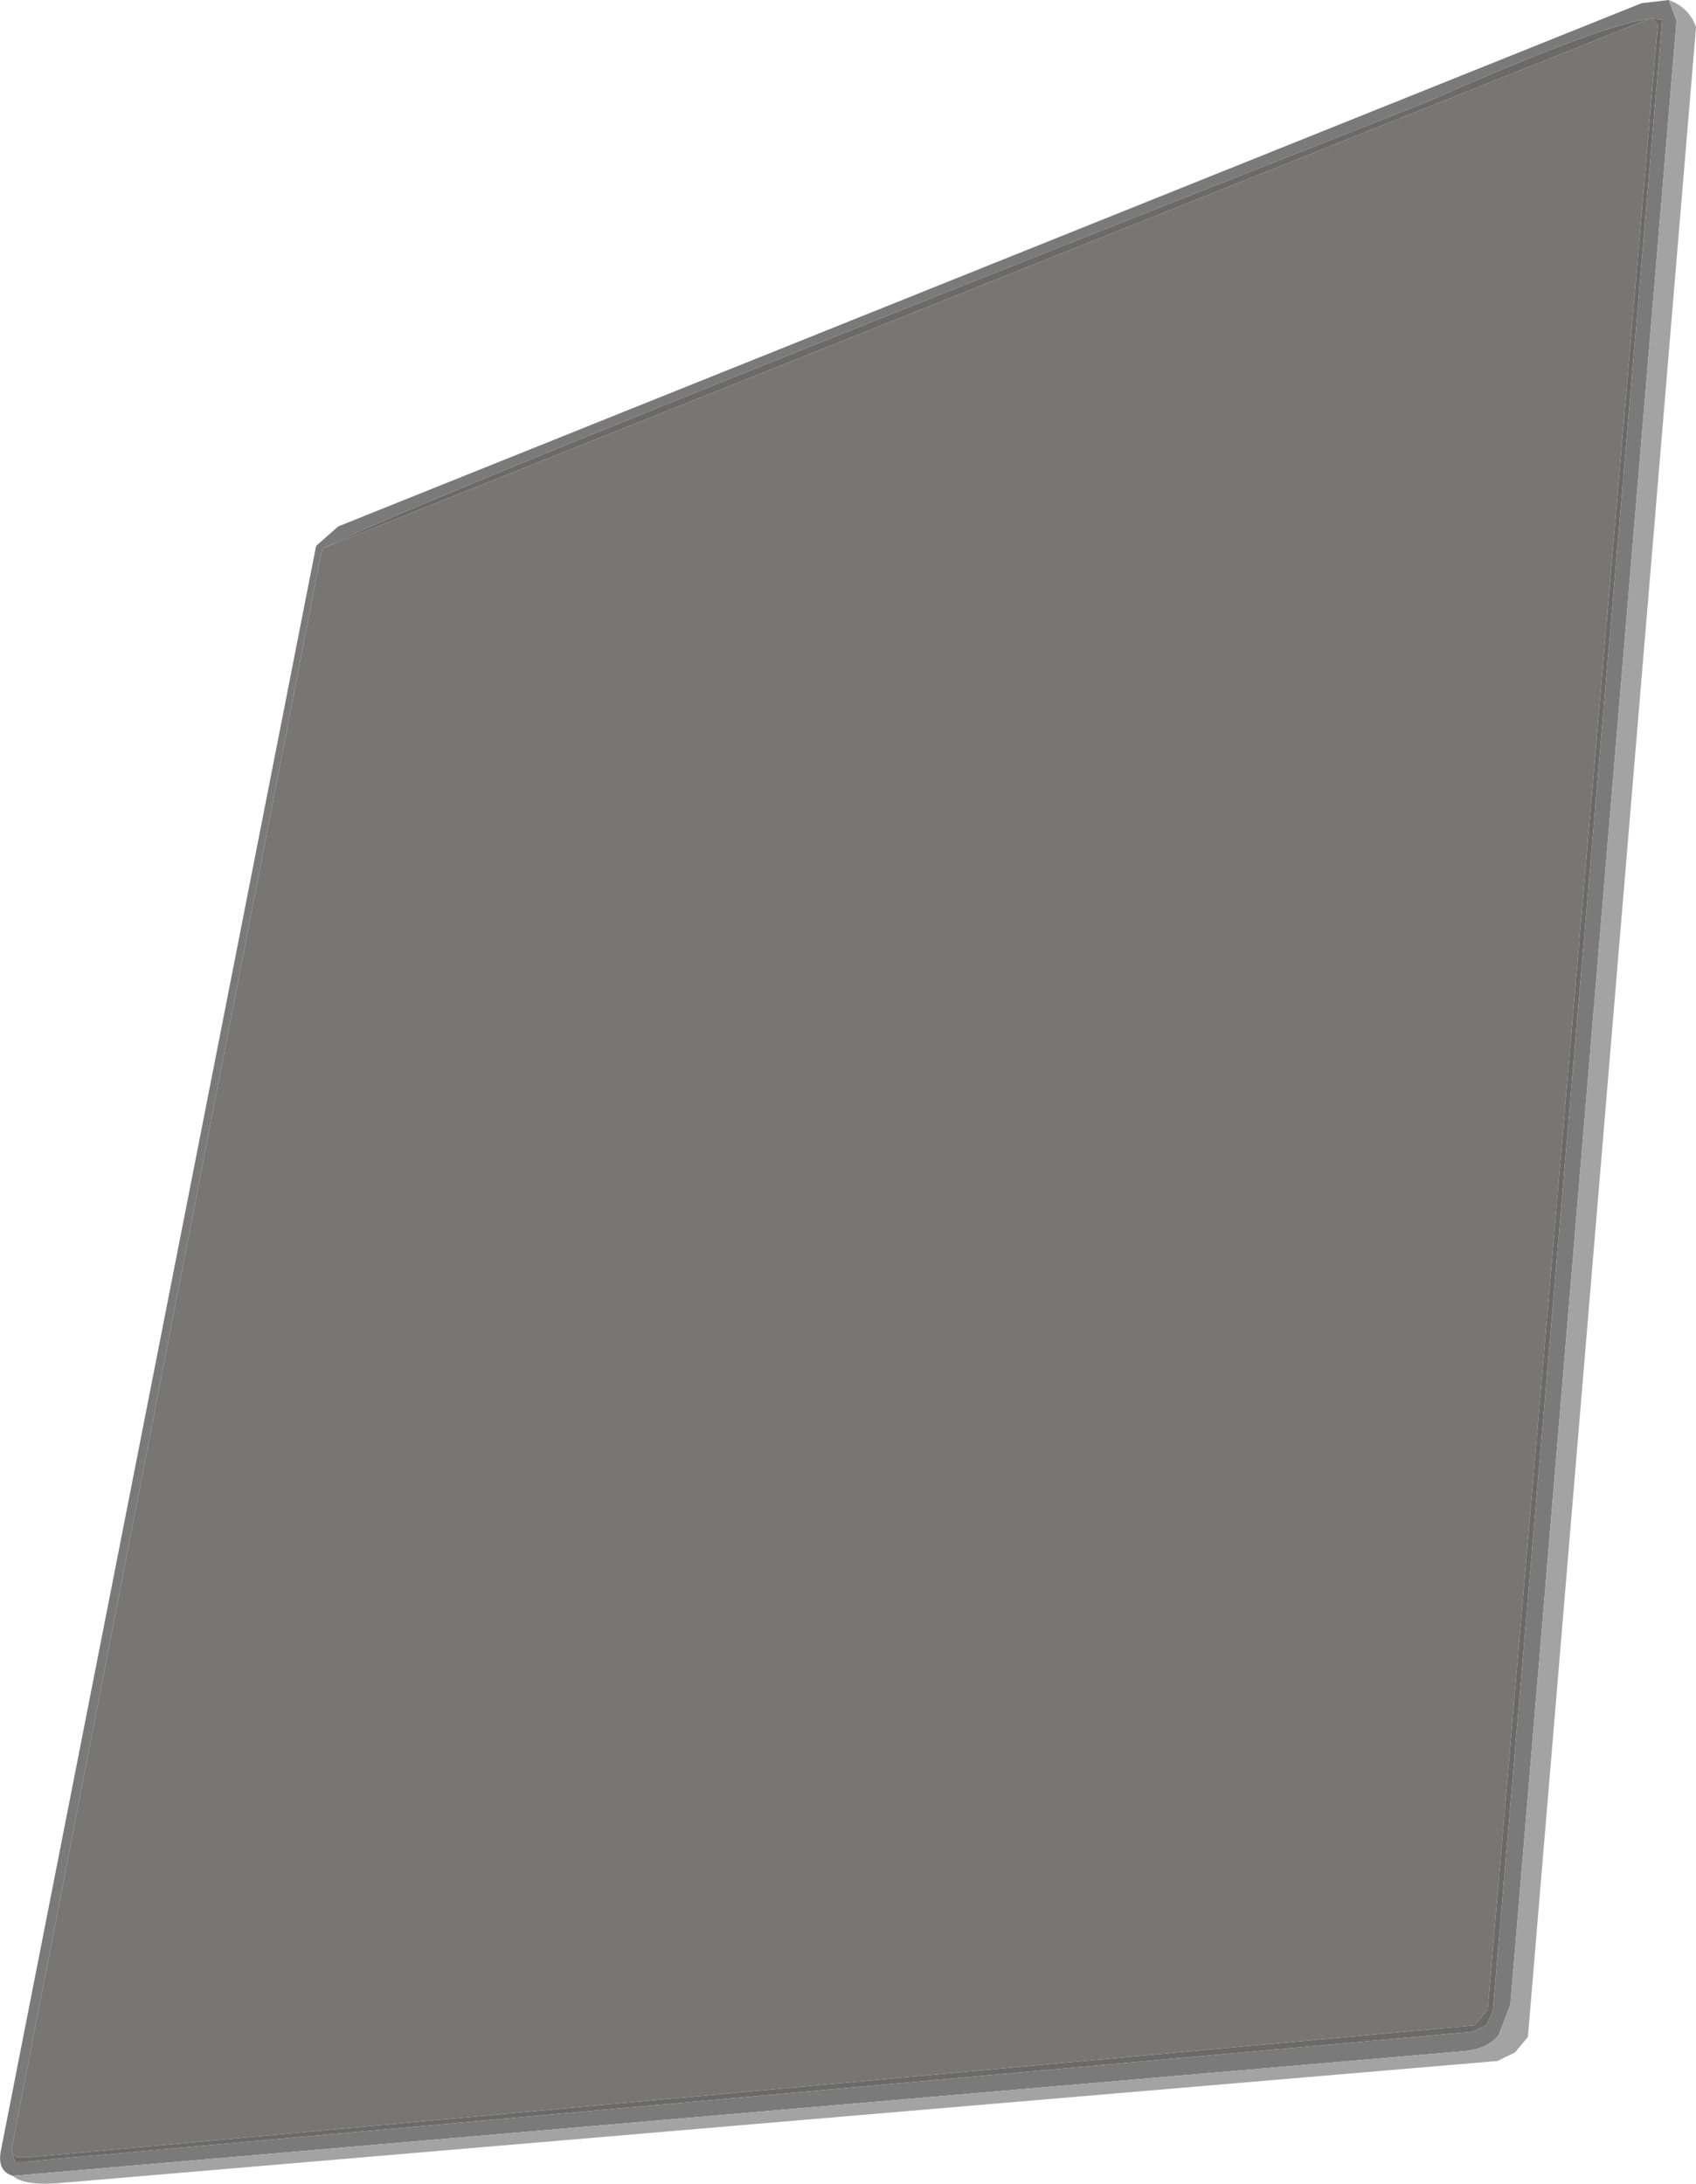 <?xml version="1.0" encoding="UTF-8" standalone="no"?>
<svg xmlns:ffdec="https://www.free-decompiler.com/flash" xmlns:xlink="http://www.w3.org/1999/xlink" ffdec:objectType="shape" height="168.2px" width="130.65px" xmlns="http://www.w3.org/2000/svg">
  <g transform="matrix(1.0, 0.0, 0.0, 1.0, -45.55, 18.4)">
    <path d="M46.45 147.35 L46.8 147.75 47.95 147.75 159.15 137.6 160.15 136.4 173.25 -16.45 172.9 -16.95 173.6 -16.9 160.55 136.5 160.05 137.6 158.95 138.1 47.55 148.1 46.7 148.1 46.45 147.35 M172.6 -16.95 L70.5 23.8 Q78.7 19.7 155.35 -10.5 168.9 -16.5 172.6 -16.95" fill="#6b6a67" fill-rule="evenodd" stroke="none"/>
    <path d="M46.45 147.35 L46.7 148.1 47.55 148.1 158.95 138.1 160.05 137.6 160.55 136.5 173.6 -16.9 172.9 -16.95 172.85 -17.05 172.6 -16.95 Q168.9 -16.5 155.35 -10.5 78.7 19.7 70.5 23.8 L70.25 24.25 70.25 24.4 46.45 147.1 46.45 147.35 M46.55 149.2 Q45.35 148.85 45.6 147.35 L69.9 23.65 71.6 22.15 172.0 -18.15 174.1 -18.4 174.7 -16.8 161.9 136.0 161.0 138.35 Q160.15 139.45 158.2 139.6 L46.55 149.2" fill="#7a7a7a" fill-rule="evenodd" stroke="none"/>
    <path d="M172.9 -16.95 L173.25 -16.45 160.15 136.4 159.15 137.6 47.95 147.75 46.8 147.75 46.45 147.35 46.45 147.1 70.25 24.4 70.25 24.25 70.5 23.8 172.6 -16.95 172.85 -17.05 172.9 -16.95" fill="#777672" fill-rule="evenodd" stroke="none"/>
    <path d="M46.55 149.2 L158.2 139.6 Q160.15 139.45 161.0 138.35 L161.9 136.0 174.7 -16.8 174.1 -18.4 Q175.7 -17.8 176.2 -16.3 L163.25 138.5 162.25 139.7 160.9 140.35 50.75 149.7 Q47.45 150.05 46.55 149.2" fill="#a3a3a3" fill-rule="evenodd" stroke="none"/>
  </g>
</svg>
